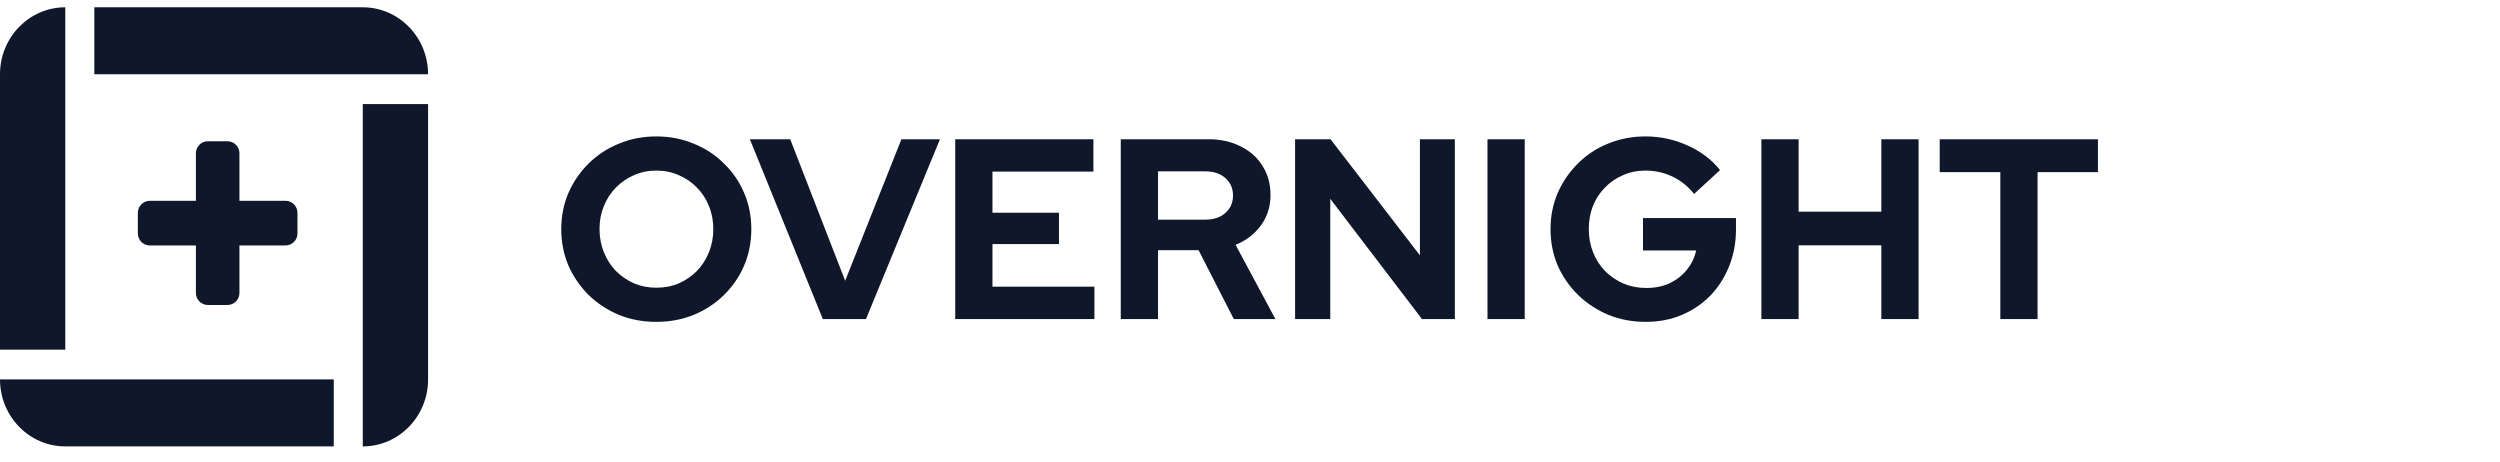<svg width="146" height="27" viewBox="0 0 146 27" fill="none" xmlns="http://www.w3.org/2000/svg">
<path fill-rule="evenodd" clip-rule="evenodd" d="M21.186 4.338H5.508V0.426H21.186C23.293 0.426 25 2.178 25 4.338L21.186 4.338L21.186 4.338ZM21.186 5.642H21.186V22.158V22.158H21.186V26.07C23.293 26.07 25 24.318 25 22.158V6.076H21.186V5.642ZM19.915 22.158V22.158H19.492V26.07H3.814C1.707 26.07 0 24.318 0 22.158H3.814H19.915ZM3.814 0.426V4.338V20.419H0V4.338C0 2.178 1.707 0.426 3.814 0.426Z" fill="#0F172A"/>
<path fill-rule="evenodd" clip-rule="evenodd" d="M12.14 8.249C11.754 8.249 11.44 8.563 11.44 8.949V11.726L8.75 11.726C8.364 11.726 8.05 12.04 8.05 12.427L8.05 13.634C8.05 14.021 8.364 14.334 8.75 14.334H11.44V17.111C11.44 17.498 11.754 17.811 12.14 17.811H13.283C13.669 17.811 13.983 17.498 13.983 17.111V14.334H16.672C17.059 14.334 17.372 14.021 17.372 13.634V12.427C17.372 12.04 17.059 11.726 16.672 11.726L13.983 11.726V8.949C13.983 8.563 13.669 8.249 13.283 8.249H12.14Z" fill="#0F172A"/>
<path d="M38.327 18.797C37.547 18.797 36.822 18.662 36.152 18.392C35.482 18.112 34.892 17.727 34.382 17.237C33.882 16.737 33.487 16.162 33.197 15.512C32.917 14.852 32.777 14.142 32.777 13.382C32.777 12.622 32.917 11.917 33.197 11.267C33.487 10.607 33.882 10.032 34.382 9.542C34.892 9.042 35.482 8.657 36.152 8.387C36.822 8.107 37.547 7.967 38.327 7.967C39.107 7.967 39.832 8.107 40.502 8.387C41.182 8.657 41.772 9.042 42.272 9.542C42.782 10.032 43.177 10.607 43.457 11.267C43.737 11.917 43.877 12.622 43.877 13.382C43.877 14.142 43.737 14.852 43.457 15.512C43.177 16.162 42.782 16.737 42.272 17.237C41.772 17.727 41.182 18.112 40.502 18.392C39.832 18.662 39.107 18.797 38.327 18.797ZM38.327 16.802C38.807 16.802 39.247 16.717 39.647 16.547C40.047 16.367 40.397 16.127 40.697 15.827C40.997 15.517 41.232 15.152 41.402 14.732C41.572 14.312 41.657 13.862 41.657 13.382C41.657 12.892 41.572 12.442 41.402 12.032C41.232 11.612 40.997 11.252 40.697 10.952C40.397 10.642 40.047 10.402 39.647 10.232C39.247 10.052 38.807 9.962 38.327 9.962C37.857 9.962 37.422 10.052 37.022 10.232C36.622 10.402 36.272 10.642 35.972 10.952C35.672 11.252 35.437 11.612 35.267 12.032C35.097 12.442 35.012 12.887 35.012 13.367C35.012 13.857 35.097 14.312 35.267 14.732C35.437 15.152 35.672 15.517 35.972 15.827C36.272 16.127 36.622 16.367 37.022 16.547C37.422 16.717 37.857 16.802 38.327 16.802ZM48.053 18.632L43.793 8.132H46.148L49.358 16.397L52.643 8.132H54.893L50.573 18.632H48.053ZM55.785 18.632V8.132H63.855V10.022H57.96V12.422H61.845V14.252H57.96V16.742H63.915V18.632H55.785ZM65.453 18.632V8.132H70.583C71.293 8.132 71.918 8.272 72.458 8.552C73.008 8.822 73.433 9.202 73.733 9.692C74.043 10.182 74.198 10.747 74.198 11.387C74.198 12.057 74.013 12.647 73.643 13.157C73.273 13.667 72.778 14.047 72.158 14.297L74.483 18.632H72.053L69.998 14.612H67.628V18.632H65.453ZM67.628 12.827H70.388C70.878 12.827 71.268 12.697 71.558 12.437C71.858 12.177 72.008 11.837 72.008 11.417C72.008 10.997 71.858 10.657 71.558 10.397C71.268 10.137 70.878 10.007 70.388 10.007H67.628V12.827ZM75.633 18.632V8.132H77.703L82.923 14.912V8.132H84.963V18.632H83.043L77.688 11.612V18.632H75.633ZM86.869 18.632V8.132H89.044V18.632H86.869ZM96.116 18.797C95.336 18.797 94.611 18.662 93.941 18.392C93.271 18.112 92.681 17.727 92.171 17.237C91.661 16.737 91.261 16.162 90.971 15.512C90.691 14.852 90.551 14.142 90.551 13.382C90.551 12.622 90.691 11.917 90.971 11.267C91.261 10.607 91.656 10.032 92.156 9.542C92.656 9.042 93.241 8.657 93.911 8.387C94.591 8.107 95.316 7.967 96.086 7.967C96.956 7.967 97.776 8.142 98.546 8.492C99.316 8.832 99.951 9.312 100.451 9.932L98.936 11.327C98.576 10.877 98.151 10.537 97.661 10.307C97.171 10.077 96.646 9.962 96.086 9.962C95.616 9.962 95.181 10.052 94.781 10.232C94.381 10.402 94.031 10.642 93.731 10.952C93.431 11.252 93.196 11.612 93.026 12.032C92.866 12.442 92.786 12.892 92.786 13.382C92.786 13.872 92.871 14.327 93.041 14.747C93.211 15.167 93.446 15.532 93.746 15.842C94.056 16.142 94.411 16.382 94.811 16.562C95.221 16.732 95.666 16.817 96.146 16.817C96.646 16.817 97.096 16.727 97.496 16.547C97.896 16.357 98.231 16.097 98.501 15.767C98.781 15.427 98.966 15.047 99.056 14.627H95.951V12.737H101.381V13.397C101.381 14.177 101.246 14.897 100.976 15.557C100.716 16.207 100.351 16.777 99.881 17.267C99.411 17.747 98.856 18.122 98.216 18.392C97.576 18.662 96.876 18.797 96.116 18.797ZM102.865 18.632V8.132H105.04V12.362H109.87V8.132H112.045V18.632H109.87V14.327H105.04V18.632H102.865ZM116.819 18.632V10.052H113.279V8.132H122.519V10.052H118.994V18.632H116.819Z" fill="#0F172A"/>
</svg>
